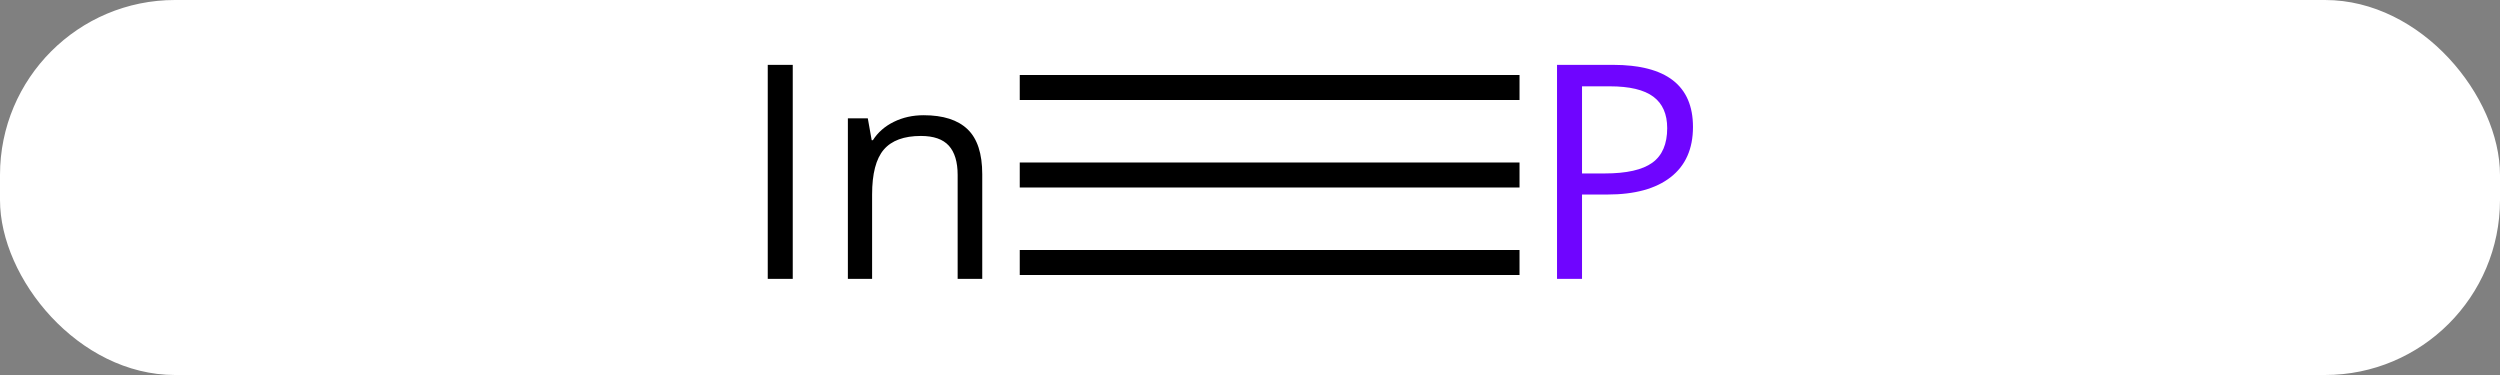 <svg width="100" viewBox="0 0 100 15" style="fill-opacity:1; color-rendering:auto; color-interpolation:auto; text-rendering:auto; stroke:black; stroke-linecap:square; stroke-miterlimit:10; shape-rendering:auto; stroke-opacity:1; fill:black; stroke-dasharray:none; font-weight:normal; stroke-width:1; font-family:'Open Sans'; font-style:normal; stroke-linejoin:miter; font-size:12; stroke-dashoffset:0; image-rendering:auto;" height="15" class="cas-substance-image" xmlns:xlink="http://www.w3.org/1999/xlink" xmlns="http://www.w3.org/2000/svg"><rect x="0" y="0" width="100" height="15" fill="#808080" stroke="none"/><svg class="cas-substance-single-component"><rect y="0" x="0" width="100" stroke="none" ry="7" rx="7" height="15" fill="white" class="cas-substance-group"/><svg y="0" x="28" width="43" viewBox="0 0 43 15" style="fill:black;" height="15" class="cas-substance-single-component-image"><svg><g><g transform="translate(22,7)" style="text-rendering:geometricPrecision; color-rendering:optimizeQuality; color-interpolation:linearRGB; stroke-linecap:butt; image-rendering:optimizeQuality;"><line y2="0" y1="0" x2="10.281" x1="-8.71" style="fill:none;"/><line y2="-3.5" y1="-3.5" x2="10.281" x1="-8.71" style="fill:none;"/><line y2="3.5" y1="3.5" x2="10.281" x1="-8.71" style="fill:none;"/><path style="stroke-linecap:square; stroke:none;" d="M-19.29 4.156 L-19.29 -4.406 L-18.29 -4.406 L-18.29 4.156 L-19.29 4.156 ZM-11.694 4.156 L-11.694 0 Q-11.694 -0.781 -12.046 -1.172 Q-12.398 -1.562 -13.163 -1.562 Q-14.179 -1.562 -14.648 -1.016 Q-15.116 -0.469 -15.116 0.781 L-15.116 4.156 L-16.085 4.156 L-16.085 -2.266 L-15.288 -2.266 L-15.132 -1.391 L-15.085 -1.391 Q-14.788 -1.859 -14.249 -2.125 Q-13.71 -2.391 -13.054 -2.391 Q-11.882 -2.391 -11.296 -1.828 Q-10.71 -1.266 -10.71 -0.031 L-10.71 4.156 L-11.694 4.156 Z"/></g><g transform="translate(22,7)" style="fill:rgb(111,5,255); text-rendering:geometricPrecision; color-rendering:optimizeQuality; image-rendering:optimizeQuality; font-family:'Open Sans'; stroke:rgb(111,5,255); color-interpolation:linearRGB;"><path style="stroke:none;" d="M17.719 -1.922 Q17.719 -0.609 16.828 0.086 Q15.938 0.781 14.297 0.781 L13.281 0.781 L13.281 4.156 L12.281 4.156 L12.281 -4.406 L14.516 -4.406 Q17.719 -4.406 17.719 -1.922 ZM13.281 -0.062 L14.188 -0.062 Q15.5 -0.062 16.094 -0.492 Q16.688 -0.922 16.688 -1.875 Q16.688 -2.719 16.133 -3.133 Q15.578 -3.547 14.391 -3.547 L13.281 -3.547 L13.281 -0.062 Z"/></g></g></svg></svg></svg></svg>